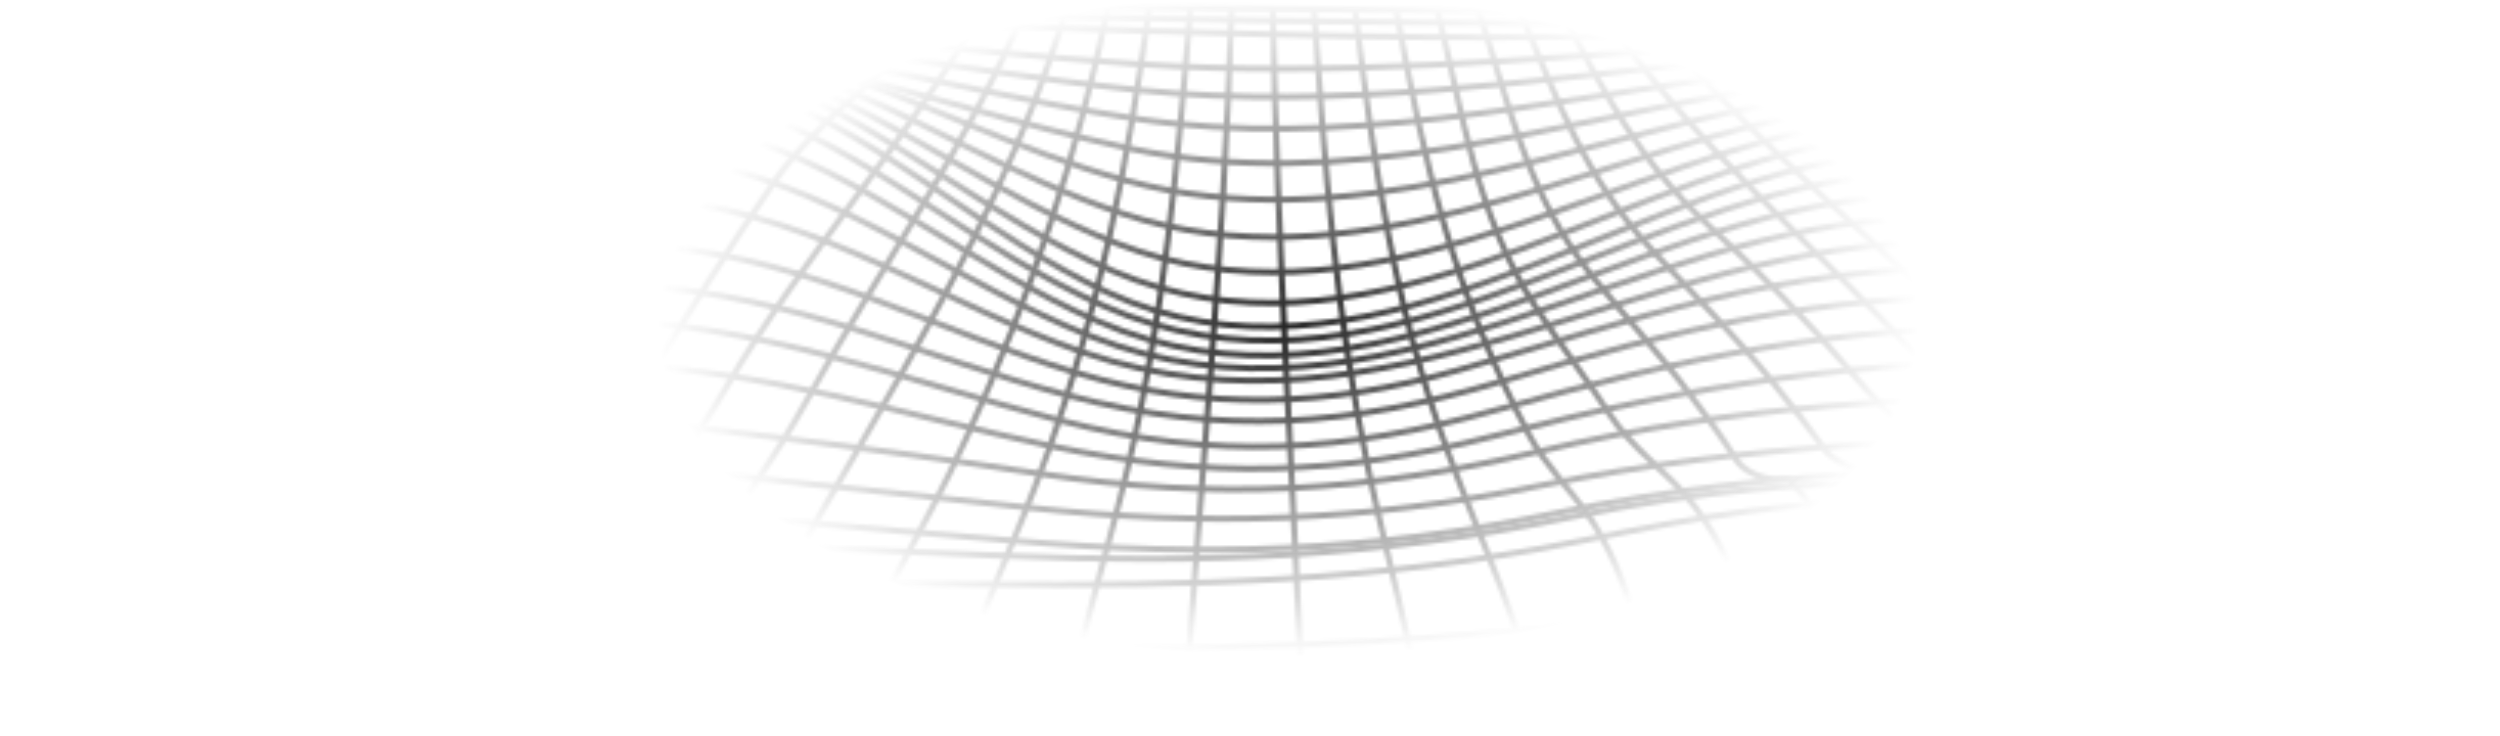 <svg width="815" height="240" viewBox="0 0 815 240" fill="none" xmlns="http://www.w3.org/2000/svg">
<mask id="mask0_836_1351" style="mask-type:alpha" maskUnits="userSpaceOnUse" x="-203" y="-1" width="1021" height="242">
<path d="M199.944 1C316.41 1.322 432.819 3.795 549.286 3.429C589.656 44.827 637.961 82.274 682.125 121.52C700.472 137.822 720.831 151.563 740.184 166.884C768.111 189.024 788.722 216.154 814.964 239.494C476.983 237.68 138.982 234.768 -199 232.368C-132.503 193.814 -66.012 155.279 0.472 116.764C32.191 98.312 62.614 80.986 88.509 57.675C104.611 43.188 118.738 26.564 141.227 17.184C159.341 9.546 180.978 7.409 199.944 1Z" stroke="#4A3AFF" stroke-width="2" stroke-miterlimit="10"/>
<path d="M-157.507 208.296L314.92 211.647C385.637 212.145 452.424 210.857 522.482 202.955C614.602 192.595 696.079 206.248 787.329 214.047" stroke="#4A3AFF" stroke-width="2" stroke-miterlimit="10"/>
<path d="M-121.298 187.311C26.108 188.355 173.526 189.438 320.958 190.56C388.848 191.087 448.882 189.814 514.817 176.468C551.704 168.99 587.991 162.069 626.446 163.957C672.893 166.225 718.547 179.775 763.233 188.467" stroke="#4A3AFF" stroke-width="2" stroke-miterlimit="10"/>
<path d="M-89.441 168.83C49.146 169.825 187.907 175.283 326.281 181.166C392.082 183.976 449.367 181.663 513.135 168.391C594.573 151.446 659.734 156.304 742.004 168.391" stroke="#4A3AFF" stroke-width="2" stroke-miterlimit="10"/>
<path d="M-61.187 152.455C69.253 153.377 201.376 165.113 331.003 176.337C392.933 181.692 446.405 180.068 506.942 167.381C580.348 151.987 647.503 151.548 723.192 155.499" stroke="#4A3AFF" stroke-width="2" stroke-miterlimit="10"/>
<path d="M-35.969 137.822C86.923 138.7 213.685 152.134 335.222 165.494C393.475 171.889 444.567 170.045 501.465 158.47C571.446 144.246 634.169 142.578 706.394 143.09" stroke="#4A3AFF" stroke-width="2" stroke-miterlimit="10"/>
<path d="M-13.21 124.696C105.424 126.013 223.323 136.622 339.015 154.445C396.919 163.357 445.67 160.387 501.968 147.129C566.994 131.866 623.524 129.144 691.337 129.569" stroke="#4A3AFF" stroke-width="2" stroke-miterlimit="10"/>
<path d="M7.168 112.799C70.859 113.72 134.57 116.618 198.202 118.769C249.198 120.481 293.787 135.129 342.421 145.372C394.113 156.245 436.148 155.177 486.64 142.27C553.544 125.164 606.726 117.071 677.674 117.569" stroke="#4A3AFF" stroke-width="2" stroke-miterlimit="10"/>
<path d="M25.728 101.985C81.213 102.482 136.776 102.819 192.164 104.121C248.153 105.423 293.516 123.642 345.46 137.046C396.745 150.216 437.6 147.626 488.053 133.607C550.215 116.34 598.365 106.111 665.249 106.58" stroke="#4A3AFF" stroke-width="2" stroke-miterlimit="10"/>
<path d="M42.681 92.341C97.025 92.488 152.742 89.824 206.969 93.073C259.01 96.19 300.135 116.296 348.343 128.954C398.835 142.212 439.922 139.08 489.737 124.271C546.596 107.355 592.114 96.117 654.025 96.556" stroke="#4A3AFF" stroke-width="2" stroke-miterlimit="10"/>
<path d="M58.183 82.478C109.429 80.927 164.276 75.689 215.465 80.386C265.434 84.981 305.166 107.867 350.936 121.55C393.3 134.222 432.838 132.773 475.434 120.657C534.035 103.975 579.051 86.927 643.806 87.381" stroke="#4A3AFF" stroke-width="2" stroke-miterlimit="10"/>
<path d="M72.427 71.664C118.991 68.035 171.128 60.119 217.923 65.284C268.241 70.83 308.399 99.614 353.395 114.965C452.095 148.621 535.004 78.557 634.285 78.952" stroke="#4A3AFF" stroke-width="2" stroke-miterlimit="10"/>
<path d="M85.49 60.294C130.196 54.689 185.623 43.041 230.638 53.27C277.337 63.908 312.966 92.707 355.504 109.594C449.328 146.836 531.501 73.142 625.44 71.181" stroke="#4A3AFF" stroke-width="2" stroke-miterlimit="10"/>
<path d="M97.721 49.041C141.13 41.944 194.061 29.403 237.373 42.851C282.446 56.826 315.733 86.385 357.536 104.589C447.199 143.616 528.21 69.572 617.37 63.982" stroke="#4A3AFF" stroke-width="2" stroke-miterlimit="10"/>
<path d="M109.004 38.623C155.452 29.989 204.318 18.633 248.888 37.159C289.355 54.002 319.701 81.922 359.433 99.57C446.522 138.276 524.263 67.45 609.861 57.339" stroke="#4A3AFF" stroke-width="2" stroke-miterlimit="10"/>
<path d="M119.474 29.74C164.431 21.194 206.563 12.663 249.314 30.12C290.961 47.095 320.92 76.771 361.174 95.356C442.941 133.037 524.185 64.626 602.875 51.587" stroke="#4A3AFF" stroke-width="2" stroke-miterlimit="10"/>
<path d="M129.267 23.111C170.643 16.204 210.259 9.239 249.352 25.291C290.826 42.295 321.81 70.874 362.819 88.376C443.115 122.618 519.811 62.621 596.41 46.642" stroke="#4A3AFF" stroke-width="2" stroke-miterlimit="10"/>
<path d="M138.401 18.326C179.681 12.619 216.181 8.492 254.52 23.901C293.535 39.559 325.003 64.172 364.29 79.435C441.586 109.448 516.889 58.568 590.276 42.251" stroke="#4A3AFF" stroke-width="2" stroke-miterlimit="10"/>
<path d="M146.975 14.975C190.152 10.395 224.542 9.019 264.584 24.516C299.419 37.993 329.9 57.631 365.781 69.587C440.096 94.361 513.89 53.124 584.567 37.861" stroke="#4A3AFF" stroke-width="2" stroke-miterlimit="10"/>
<path d="M155.006 12.648C194.293 9.721 226.709 9.721 263.383 20.93C299.032 31.803 330.809 48.968 367.038 58.831C439.186 78.469 509.825 46.876 579.148 33.354" stroke="#4A3AFF" stroke-width="2" stroke-miterlimit="10"/>
<path d="M162.573 10.994C242.482 7.219 294.387 32.652 368.374 48.412C438.238 63.279 506.361 39.91 574.174 28.745" stroke="#4A3AFF" stroke-width="2" stroke-miterlimit="10"/>
<path d="M169.696 9.707C243.237 7.995 299.593 27.852 369.574 38.578C437.194 48.953 503.11 32.842 569.433 24.091" stroke="#4A3AFF" stroke-width="2" stroke-miterlimit="10"/>
<path d="M176.449 8.478C244.823 8.112 304.082 22.262 370.715 29.301C436.109 36.222 500.38 25.803 564.981 19.438" stroke="#4A3AFF" stroke-width="2" stroke-miterlimit="10"/>
<path d="M182.797 7.19C247.359 7.292 307.856 16.628 371.76 20.931C435.161 25.204 497.652 19.277 560.723 15.004" stroke="#4A3AFF" stroke-width="2" stroke-miterlimit="10"/>
<path d="M188.816 5.551C312.366 5.405 432.665 15.794 556.698 10.746" stroke="#4A3AFF" stroke-width="2" stroke-miterlimit="10"/>
<path d="M194.525 3.546C314.166 3.151 433.129 9.18 552.905 6.897" stroke="#4A3AFF" stroke-width="2" stroke-miterlimit="10"/>
<path d="M535.855 3.458C570.11 45.734 615.802 81.966 655.844 121.345C671.326 136.505 686.615 147.685 704.923 160.489C735.675 181.927 751.893 213.666 775.891 239.319" stroke="#4A3AFF" stroke-width="2" stroke-miterlimit="10"/>
<path d="M522.423 3.517C551.452 47.417 593.042 80.898 629.697 121.154C644.308 137.251 658.107 146.206 676.299 158.733C706.103 179.219 717.618 212.583 736.971 239.011" stroke="#4A3AFF" stroke-width="2" stroke-miterlimit="10"/>
<path d="M508.974 3.561C522.618 29.184 533.842 52.217 557.047 73.523C573.803 88.718 589.314 104.674 603.494 121.301C616.906 137.149 626.582 144.714 644.542 155.645C674.849 174.186 682.764 212.028 697.995 238.631" stroke="#4A3AFF" stroke-width="2" stroke-miterlimit="10"/>
<path d="M495.542 3.59C507.657 32.389 516.405 57.997 539.474 82.508C552.363 96.219 565.581 109.36 577.27 123.789C583.721 131.661 589.889 139.632 595.772 147.7C598.14 149.834 601.103 151.546 604.449 152.712C607.795 153.879 611.441 154.471 615.125 154.446C643.419 170.791 648.025 213.901 659.056 238.236" stroke="#4A3AFF" stroke-width="2" stroke-miterlimit="10"/>
<path d="M482.112 3.605C492.021 33.808 497.711 63.499 519.154 90.132C529.585 103.082 541.236 115.389 551.048 128.72C556.634 135.939 561.84 143.304 566.666 150.816C568.407 152.795 570.869 154.351 573.753 155.296C576.637 156.241 579.822 156.535 582.922 156.143C605.662 178.649 609.784 210.286 619.983 237.972" stroke="#4A3AFF" stroke-width="2" stroke-miterlimit="10"/>
<path d="M468.681 3.576C476.925 36.867 480.97 69.733 500.671 100.156C508.296 111.862 517.16 123.379 524.824 135.173C531.423 145.314 543.19 154.197 548.976 160.826C567.942 182.512 572.703 210.667 580.986 237.592" stroke="#4A3AFF" stroke-width="2" stroke-miterlimit="10"/>
<path d="M455.23 3.502C464.365 54.031 474.002 95.575 498.6 142.021C503.458 151.182 512.805 160.84 517.257 167.249C531.694 187.97 535.7 213.14 541.97 237.328" stroke="#4A3AFF" stroke-width="2" stroke-miterlimit="10"/>
<path d="M441.799 3.385C447.895 54.002 454.436 100.068 472.396 148.416C483.834 179.234 496.007 203.423 502.974 237.226" stroke="#4A3AFF" stroke-width="2" stroke-miterlimit="10"/>
<path d="M428.368 3.21C431.832 54.105 435.626 103.39 446.173 153.494C452.134 181.825 459.991 207.945 463.978 237.139" stroke="#4A3AFF" stroke-width="2" stroke-miterlimit="10"/>
<path d="M414.937 2.99C416.407 81.191 421.671 158.835 424.981 236.875" stroke="#4A3AFF" stroke-width="2" stroke-miterlimit="10"/>
<path d="M401.487 2.917C399.184 81.323 391.152 158.484 386.004 236.509" stroke="#4A3AFF" stroke-width="2" stroke-miterlimit="10"/>
<path d="M388.055 2.902C383.933 53.841 379.443 102.98 367.522 152.997C360.806 181.166 352.039 207.491 346.988 236.231" stroke="#4A3AFF" stroke-width="2" stroke-miterlimit="10"/>
<path d="M374.625 2.814C367.6 53.358 358.736 99.687 341.299 148.285C330.558 178.224 316.779 205.121 308.05 235.953" stroke="#4A3AFF" stroke-width="2" stroke-miterlimit="10"/>
<path d="M361.174 2.624C351.312 50.223 335.892 97.067 315.095 142.607C300.696 174.552 281.943 202.823 268.996 235.631" stroke="#4A3AFF" stroke-width="2" stroke-miterlimit="10"/>
<path d="M347.743 2.478C322.584 86.678 269.905 156.318 229.98 235.412" stroke="#4A3AFF" stroke-width="2" stroke-miterlimit="10"/>
<path d="M334.312 2.258C315.636 47.519 286.762 87.41 262.706 131.032C242.482 167.615 213.317 198.931 191.1 235.163" stroke="#4A3AFF" stroke-width="2" stroke-miterlimit="10"/>
<path d="M320.882 2.039C296.652 45.149 261.603 83.488 236.444 126.759C213.879 165.683 179.179 197.394 152.007 234.855" stroke="#4A3AFF" stroke-width="2" stroke-miterlimit="10"/>
<path d="M307.431 1.834C291.077 23.331 267.234 37.627 252.449 59.139C237.663 80.65 223.903 102.892 210.22 124.769C184.945 165.113 144.691 196.619 112.991 234.519" stroke="#4A3AFF" stroke-width="2" stroke-miterlimit="10"/>
<path d="M294 1.629C272.925 22.116 247.553 29.301 231.78 52.524C215.562 76.318 200.815 100.419 183.997 124.096C155.239 164.703 109.643 196.604 73.995 234.299" stroke="#4A3AFF" stroke-width="2" stroke-miterlimit="10"/>
<path d="M280.569 1.454C264.642 13.029 258.778 12.56 242.308 19.716C223.633 27.823 216.917 39.076 207.976 53.9C193.152 78.469 176.315 100.185 157.774 123.174C124.874 163.928 74.556 196.575 34.998 234.022" stroke="#4A3AFF" stroke-width="2" stroke-miterlimit="10"/>
<path d="M267.138 1.307C251.094 16.146 237.798 8.097 219.394 15.809C205.034 21.838 197.467 37.481 190.79 47.783C173.985 73.749 154.167 98.538 131.57 121.857C92.709 162.304 39.933 196.121 -3.999 233.744" stroke="#4A3AFF" stroke-width="2" stroke-miterlimit="10"/>
<path d="M253.687 1.161C236.579 13.877 219.781 5.99 201.434 14.331C186.823 20.96 177.707 38.169 170.14 48.822C152.038 74.393 130.305 98.397 105.327 120.408C60.331 160.518 5.446 195.536 -43.014 233.451" stroke="#4A3AFF" stroke-width="2" stroke-miterlimit="10"/>
<path d="M240.314 1.161C223.032 10.892 203.447 6.429 186.126 14.097C166.56 22.877 157.096 41.549 145.872 55.436C127.064 78.629 104.641 100.03 79.084 119.179C27.45 158.572 -28.848 194.965 -82.049 233.246" stroke="#4A3AFF" stroke-width="2" stroke-miterlimit="10"/>
<path d="M226.767 1.073C209.001 10.409 188.893 7.117 170.991 14.609C151.638 22.73 141.304 39.178 129.324 52.421C107.518 76.549 81.834 98.536 52.86 117.876C-4.347 156.816 -63.258 194.438 -121.065 232.924" stroke="#4A3AFF" stroke-width="2" stroke-miterlimit="10"/>
<path d="M213.395 1.044C194.874 7.497 173.76 8.361 156.071 15.677C133.641 24.911 119.532 44.403 104.824 59.226C82.278 81.937 55.551 99.16 26.696 117.042C-35.505 155.606 -97.738 194.141 -160.003 232.646" stroke="#4A3AFF" stroke-width="2" stroke-miterlimit="10"/>
</mask>
<g mask="url(#mask0_836_1351)">
<ellipse cx="419.961" cy="105.816" rx="206.268" ry="108.179" fill="url(#paint0_radial_836_1351)"/>
</g>
<defs>
<radialGradient id="paint0_radial_836_1351" cx="0" cy="0" r="1" gradientUnits="userSpaceOnUse" gradientTransform="translate(419.961 105.816) rotate(90) scale(108.179 206.268)">
<stop stop-color="#232323"/>
<stop offset="1" stop-color="#232323" stop-opacity="0"/>
</radialGradient>
</defs>
</svg>
